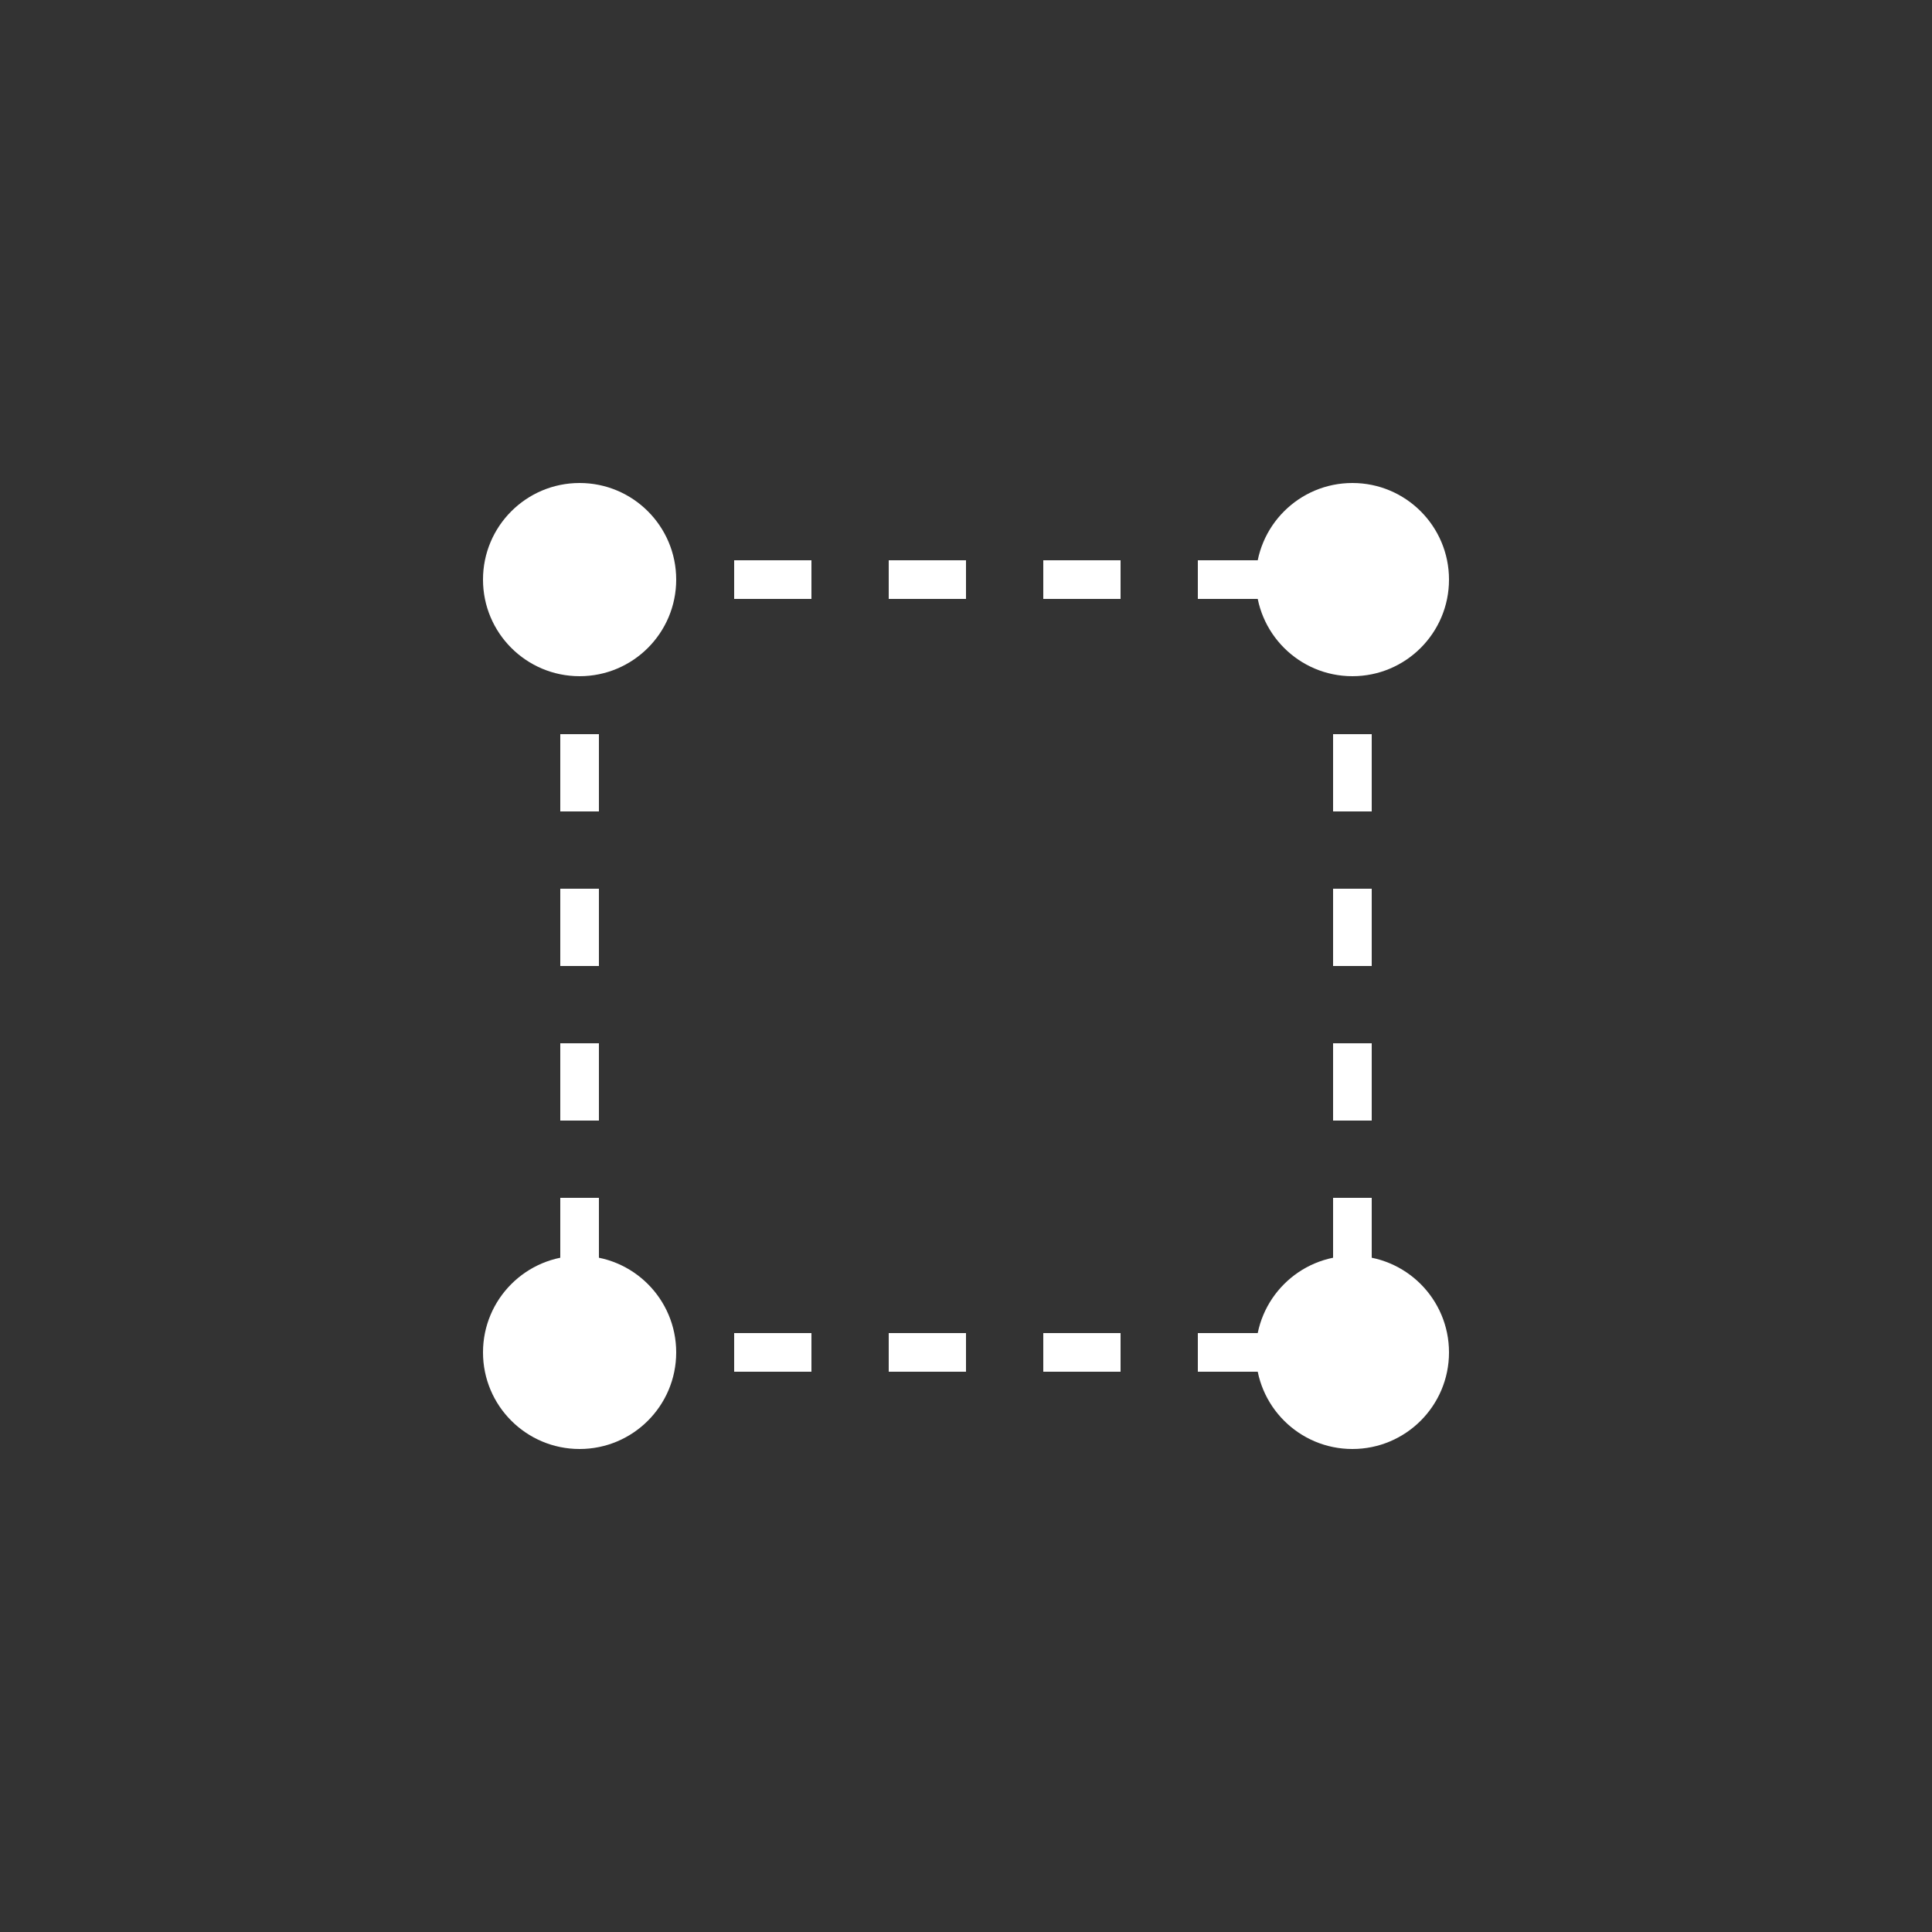 <?xml version="1.0" encoding="UTF-8"?>
<svg width="100" height="100" viewBox="0 0 100 100" xmlns="http://www.w3.org/2000/svg">
  <rect x="0" y="0" width="100" height="100" fill="#333333" stroke="none"/>
  <style>
    .connection { fill: none; stroke: #fff; stroke-width: 2; }
    .node { fill: #fff; }
    @keyframes connect {
      0%, 100% { stroke-dashoffset: 0; }
      50% { stroke-dashoffset: 20; }
    }
    .animate {
      stroke-dasharray: 4;
      animation: connect 3s linear infinite;
    }
  </style>
  
  <g>
    <circle class="node" cx="30" cy="30" r="5"/>
    <circle class="node" cx="70" cy="30" r="5"/>
    <circle class="node" cx="30" cy="70" r="5"/>
    <circle class="node" cx="70" cy="70" r="5"/>
    <path class="connection animate" d="M30 30l40 0M30 30l0 40M70 30l0 40M30 70l40 0"/>
  </g>
</svg> 